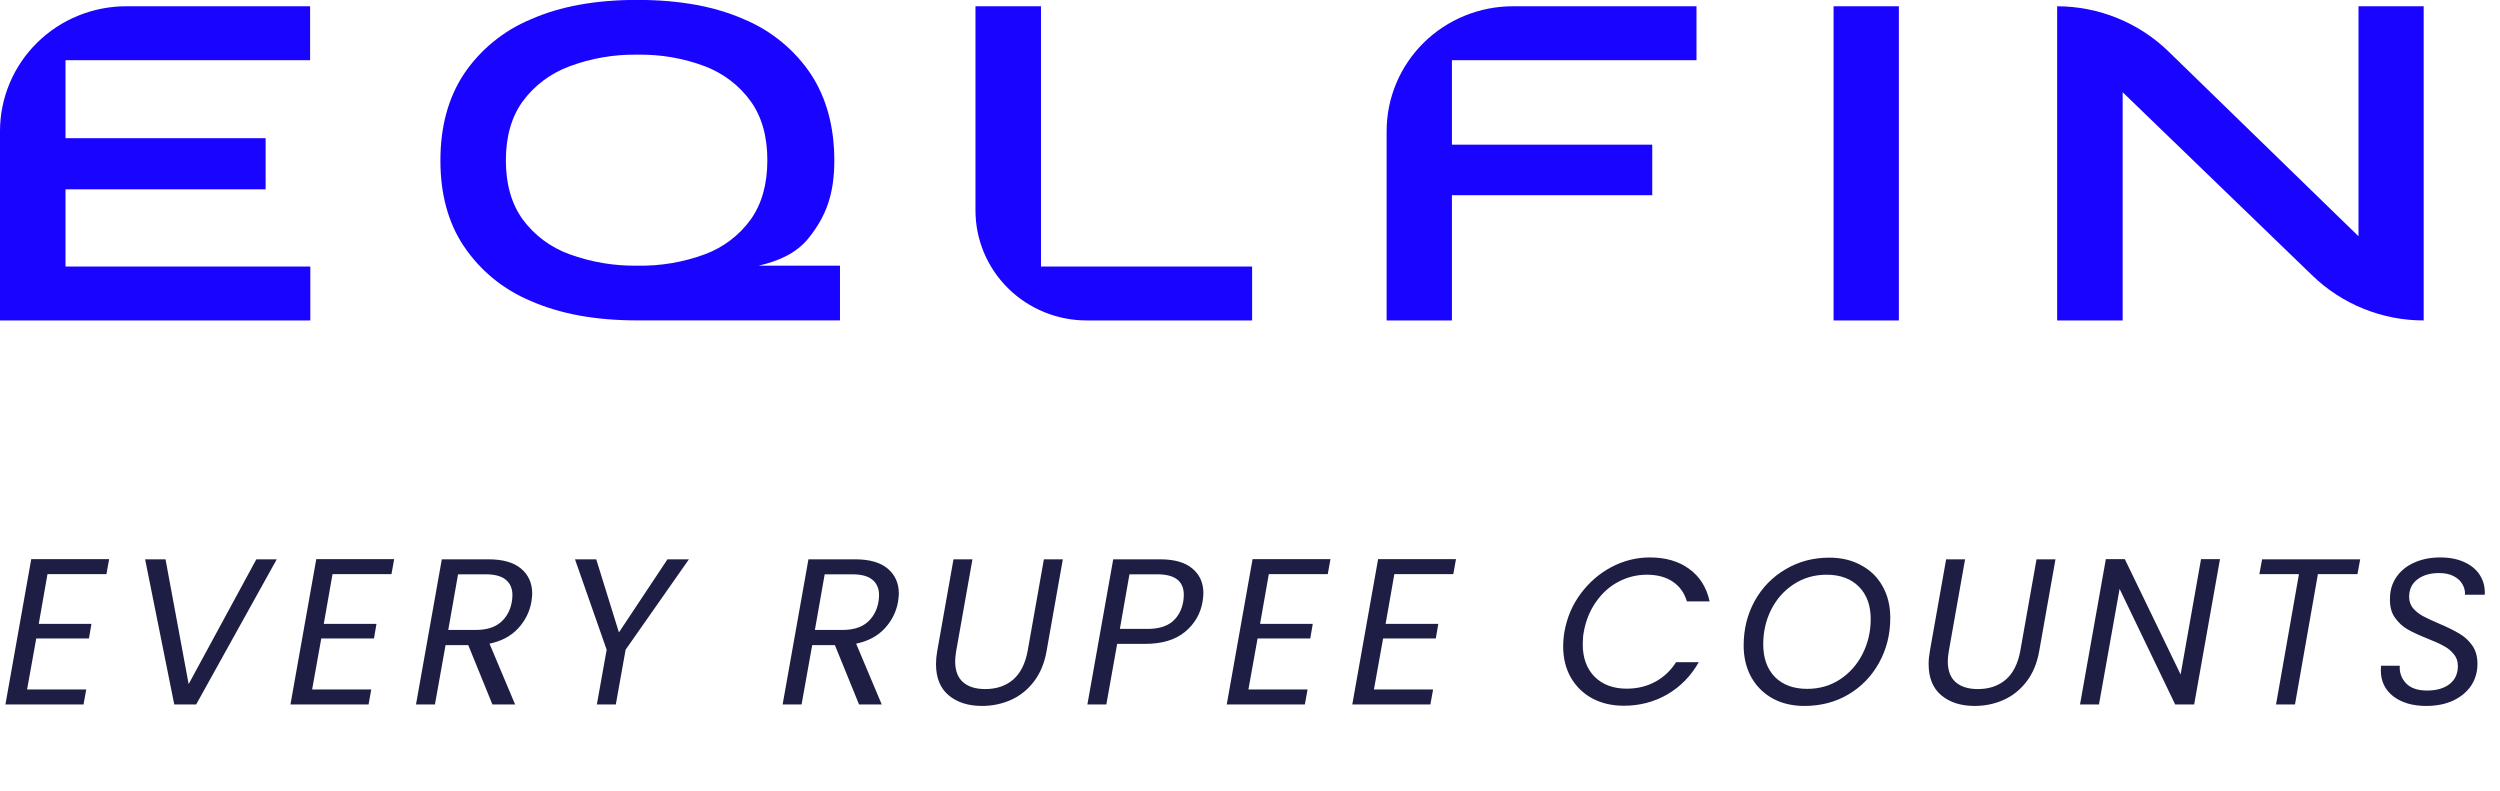 <svg width="215" height="68" viewBox="0 0 215 68" fill="none" xmlns="http://www.w3.org/2000/svg">
<g clip-path="url(#clip0_1694_3707)">
<path d="M5.634 16.281H22.844V11.883H5.634V5.175H26.668V0.539H10.893C9.464 0.534 8.048 0.808 6.727 1.346C5.406 1.883 4.205 2.673 3.193 3.67C2.181 4.668 1.378 5.853 0.83 7.157C0.282 8.462 -8.55251e-06 9.861 1.94531e-10 11.274L1.94532e-10 27.559H26.687V22.923H5.634V16.281Z" fill="#1904FF"/>
<path d="M69.535 20.482C71.067 18.572 71.751 16.663 71.751 13.796C71.751 10.928 71.082 8.432 69.741 6.385C68.332 4.276 66.321 2.628 63.964 1.649C61.453 0.544 58.402 -0.008 54.811 -0.008C51.22 -0.008 48.177 0.544 45.68 1.649C43.317 2.623 41.299 4.271 39.885 6.381C38.542 8.429 37.873 10.905 37.875 13.81C37.877 16.715 38.547 19.167 39.885 21.165C41.298 23.277 43.316 24.924 45.68 25.898C48.209 27.004 51.253 27.557 54.811 27.554H55.149H72.239V22.848H65.234C66.913 22.465 68.479 21.8 69.535 20.482ZM48.974 21.863C47.364 21.283 45.965 20.242 44.955 18.873C43.989 17.536 43.505 15.842 43.505 13.792C43.505 11.741 43.989 10.049 44.955 8.714C45.967 7.343 47.365 6.297 48.974 5.705C50.838 5.009 52.819 4.669 54.811 4.702C56.799 4.663 58.776 5.003 60.633 5.705C62.213 6.306 63.58 7.352 64.565 8.714C65.519 10.054 65.995 11.746 65.993 13.792C65.99 15.837 65.514 17.531 64.565 18.873C63.582 20.233 62.214 21.273 60.633 21.863C58.772 22.552 56.797 22.886 54.811 22.848C52.821 22.879 50.842 22.546 48.974 21.863Z" fill="#1904FF"/>
<path d="M89.525 0.539H83.891V18.102C83.891 19.345 84.139 20.576 84.62 21.725C85.102 22.873 85.808 23.917 86.698 24.795C87.588 25.674 88.645 26.37 89.807 26.844C90.969 27.318 92.215 27.561 93.472 27.559H107.681V22.923H89.525V0.539Z" fill="#1904FF"/>
<path d="M119.25 11.274V27.559H124.865V16.787H142.094V12.441H124.865V5.175H145.899V0.539H130.124C128.697 0.537 127.283 0.813 125.964 1.351C124.645 1.889 123.446 2.68 122.436 3.677C121.426 4.674 120.625 5.858 120.078 7.162C119.531 8.465 119.25 9.863 119.25 11.274Z" fill="#1904FF"/>
<path d="M163.303 0.539H157.688V27.559H163.303V0.539Z" fill="#1904FF"/>
<path d="M202.831 0.539V20.319L186.518 4.454C183.96 1.954 180.511 0.548 176.914 0.539V27.559H182.548V7.931L198.868 23.699C201.428 26.174 204.866 27.559 208.446 27.559H208.476V0.539H202.831Z" fill="#1904FF"/>
</g>
<path d="M4.084 49.373L3.332 53.654H7.864L7.649 54.908H3.117L2.329 59.296H7.416L7.183 60.586H0.466L2.687 48.083H9.386L9.153 49.373H4.084ZM14.235 48.101L16.223 58.831L22.045 48.101H23.8L16.868 60.586H14.987L12.48 48.101H14.235ZM28.597 49.373L27.845 53.654H32.377L32.162 54.908H27.63L26.842 59.296H31.929L31.696 60.586H24.979L27.2 48.083H33.899L33.666 49.373H28.597ZM42.008 48.101C43.25 48.101 44.188 48.37 44.82 48.907C45.453 49.444 45.77 50.161 45.77 51.056C45.77 51.2 45.746 51.439 45.698 51.773C45.543 52.633 45.161 53.391 44.552 54.048C43.943 54.705 43.125 55.141 42.098 55.355L44.301 60.586H42.348L40.271 55.481H38.318L37.405 60.586H35.775L37.996 48.101H42.008ZM44.014 51.773C44.05 51.558 44.068 51.361 44.068 51.182C44.068 50.609 43.877 50.167 43.495 49.856C43.125 49.546 42.551 49.391 41.775 49.391H39.393L38.551 54.173H40.951C41.835 54.173 42.533 53.958 43.047 53.528C43.56 53.087 43.883 52.501 44.014 51.773ZM59.247 48.101L53.802 55.875L52.96 60.586H51.33L52.172 55.875L49.449 48.101H51.276L53.228 54.388L57.402 48.101H59.247ZM73.538 48.101C74.78 48.101 75.718 48.37 76.351 48.907C76.984 49.444 77.3 50.161 77.3 51.056C77.3 51.2 77.276 51.439 77.228 51.773C77.073 52.633 76.691 53.391 76.082 54.048C75.473 54.705 74.655 55.141 73.628 55.355L75.831 60.586H73.879L71.801 55.481H69.849L68.935 60.586H67.305L69.526 48.101H73.538ZM75.545 51.773C75.581 51.558 75.598 51.361 75.598 51.182C75.598 50.609 75.407 50.167 75.025 49.856C74.655 49.546 74.082 49.391 73.306 49.391H70.923L70.081 54.173H72.482C73.365 54.173 74.064 53.958 74.577 53.528C75.091 53.087 75.413 52.501 75.545 51.773ZM83.63 48.101L82.233 55.982C82.174 56.341 82.144 56.633 82.144 56.86C82.144 57.672 82.371 58.275 82.824 58.669C83.278 59.063 83.911 59.26 84.723 59.26C85.69 59.26 86.49 58.992 87.123 58.454C87.756 57.905 88.174 57.081 88.377 55.982L89.774 48.101H91.404L90.007 55.982C89.828 57.021 89.464 57.899 88.915 58.616C88.377 59.32 87.72 59.846 86.944 60.192C86.168 60.538 85.338 60.711 84.454 60.711C83.272 60.711 82.317 60.407 81.588 59.798C80.86 59.189 80.496 58.293 80.496 57.111C80.496 56.753 80.531 56.377 80.603 55.982L82 48.101H83.63ZM103.42 51.755C103.241 52.794 102.734 53.66 101.898 54.352C101.062 55.033 99.921 55.373 98.476 55.373H96.076L95.145 60.586H93.515L95.736 48.101H99.766C101.008 48.101 101.94 48.37 102.561 48.907C103.181 49.432 103.492 50.137 103.492 51.021C103.492 51.176 103.468 51.421 103.42 51.755ZM98.709 54.084C99.605 54.084 100.304 53.881 100.805 53.475C101.307 53.057 101.623 52.483 101.754 51.755C101.79 51.54 101.808 51.343 101.808 51.164C101.808 49.982 101.05 49.391 99.533 49.391H97.133L96.309 54.084H98.709ZM109.118 49.373L108.366 53.654H112.898L112.683 54.908H108.151L107.363 59.296H112.45L112.217 60.586H105.5L107.721 48.083H114.42L114.188 49.373H109.118ZM119.914 49.373L119.162 53.654H123.694L123.479 54.908H118.947L118.159 59.296H123.246L123.013 60.586H116.296L118.517 48.083H125.216L124.983 49.373H119.914ZM134.541 54.334C134.756 53.116 135.221 52.024 135.938 51.056C136.666 50.077 137.55 49.313 138.589 48.764C139.64 48.214 140.738 47.94 141.885 47.94C143.246 47.94 144.375 48.268 145.27 48.925C146.178 49.582 146.763 50.513 147.026 51.719H145.073C144.858 50.991 144.458 50.429 143.873 50.035C143.288 49.629 142.542 49.426 141.634 49.426C140.762 49.426 139.944 49.629 139.18 50.035C138.428 50.429 137.789 51.003 137.263 51.755C136.738 52.495 136.386 53.355 136.207 54.334C136.147 54.645 136.117 55.003 136.117 55.409C136.117 56.58 136.457 57.511 137.138 58.204C137.831 58.884 138.75 59.225 139.896 59.225C140.804 59.225 141.622 59.028 142.351 58.633C143.079 58.239 143.676 57.678 144.142 56.95H146.094C145.414 58.144 144.506 59.069 143.372 59.726C142.249 60.371 141.007 60.693 139.646 60.693C138.631 60.693 137.729 60.484 136.941 60.066C136.153 59.637 135.538 59.039 135.096 58.275C134.654 57.499 134.433 56.609 134.433 55.606C134.433 55.188 134.469 54.764 134.541 54.334ZM155.184 60.711C154.145 60.711 153.232 60.496 152.444 60.066C151.655 59.625 151.04 59.01 150.599 58.221C150.169 57.433 149.954 56.532 149.954 55.517C149.954 54.108 150.27 52.83 150.903 51.683C151.548 50.525 152.432 49.617 153.554 48.961C154.677 48.292 155.931 47.958 157.316 47.958C158.367 47.958 159.286 48.178 160.074 48.62C160.874 49.05 161.489 49.659 161.919 50.447C162.349 51.224 162.564 52.119 162.564 53.134C162.564 54.555 162.242 55.845 161.597 57.003C160.964 58.15 160.086 59.057 158.964 59.726C157.841 60.383 156.581 60.711 155.184 60.711ZM155.417 59.242C156.468 59.242 157.405 58.974 158.229 58.436C159.065 57.887 159.716 57.153 160.182 56.233C160.648 55.314 160.88 54.316 160.88 53.242C160.88 52.059 160.54 51.128 159.859 50.447C159.179 49.767 158.253 49.426 157.083 49.426C156.032 49.426 155.089 49.701 154.253 50.25C153.429 50.788 152.784 51.516 152.318 52.436C151.864 53.343 151.638 54.334 151.638 55.409C151.638 56.591 151.972 57.529 152.641 58.221C153.321 58.902 154.247 59.242 155.417 59.242ZM168.997 48.101L167.6 55.982C167.54 56.341 167.51 56.633 167.51 56.86C167.51 57.672 167.737 58.275 168.191 58.669C168.645 59.063 169.278 59.26 170.09 59.26C171.057 59.26 171.857 58.992 172.49 58.454C173.123 57.905 173.541 57.081 173.744 55.982L175.141 48.101H176.771L175.374 55.982C175.195 57.021 174.831 57.899 174.281 58.616C173.744 59.32 173.087 59.846 172.311 60.192C171.535 60.538 170.705 60.711 169.821 60.711C168.639 60.711 167.684 60.407 166.955 59.798C166.227 59.189 165.862 58.293 165.862 57.111C165.862 56.753 165.898 56.377 165.97 55.982L167.367 48.101H168.997ZM188.698 60.586H187.067L182.285 50.644L180.511 60.586H178.881L181.103 48.083H182.733L187.533 58.007L189.289 48.083H190.919L188.698 60.586ZM202.976 48.101L202.743 49.373H199.34L197.369 60.586H195.739L197.71 49.373H194.306L194.539 48.101H202.976ZM208.655 60.711C207.496 60.711 206.553 60.437 205.825 59.887C205.108 59.326 204.75 58.58 204.75 57.648C204.75 57.469 204.756 57.338 204.768 57.254H206.38C206.344 57.839 206.523 58.341 206.917 58.759C207.311 59.177 207.914 59.386 208.726 59.386C209.538 59.386 210.183 59.201 210.661 58.831C211.139 58.46 211.377 57.941 211.377 57.272C211.377 56.866 211.258 56.526 211.019 56.251C210.792 55.965 210.506 55.732 210.159 55.553C209.825 55.361 209.365 55.153 208.78 54.926C208.064 54.639 207.484 54.37 207.043 54.12C206.613 53.869 206.248 53.528 205.95 53.099C205.651 52.669 205.514 52.125 205.538 51.468C205.538 50.776 205.723 50.161 206.093 49.623C206.463 49.086 206.971 48.674 207.616 48.388C208.273 48.089 209.019 47.94 209.855 47.94C210.667 47.94 211.365 48.077 211.951 48.352C212.548 48.626 212.996 49.008 213.294 49.498C213.593 49.988 213.724 50.537 213.688 51.146H211.986C212.01 50.836 211.939 50.537 211.771 50.25C211.616 49.964 211.365 49.731 211.019 49.552C210.685 49.373 210.267 49.283 209.765 49.283C208.989 49.283 208.362 49.468 207.884 49.838C207.419 50.197 207.186 50.692 207.186 51.325C207.186 51.695 207.293 52.018 207.508 52.292C207.735 52.555 208.016 52.782 208.35 52.973C208.685 53.152 209.144 53.367 209.729 53.618C210.434 53.916 211.007 54.197 211.449 54.46C211.903 54.711 212.285 55.051 212.595 55.481C212.906 55.911 213.061 56.448 213.061 57.093C213.061 57.786 212.882 58.407 212.524 58.956C212.166 59.493 211.652 59.923 210.983 60.246C210.315 60.556 209.538 60.711 208.655 60.711Z" fill="#1E1E44"/>
<defs>
<clipPath id="clip0_1694_3707">
<rect width="208.437" height="27.562" fill="white"/>
</clipPath>
</defs>
</svg>
